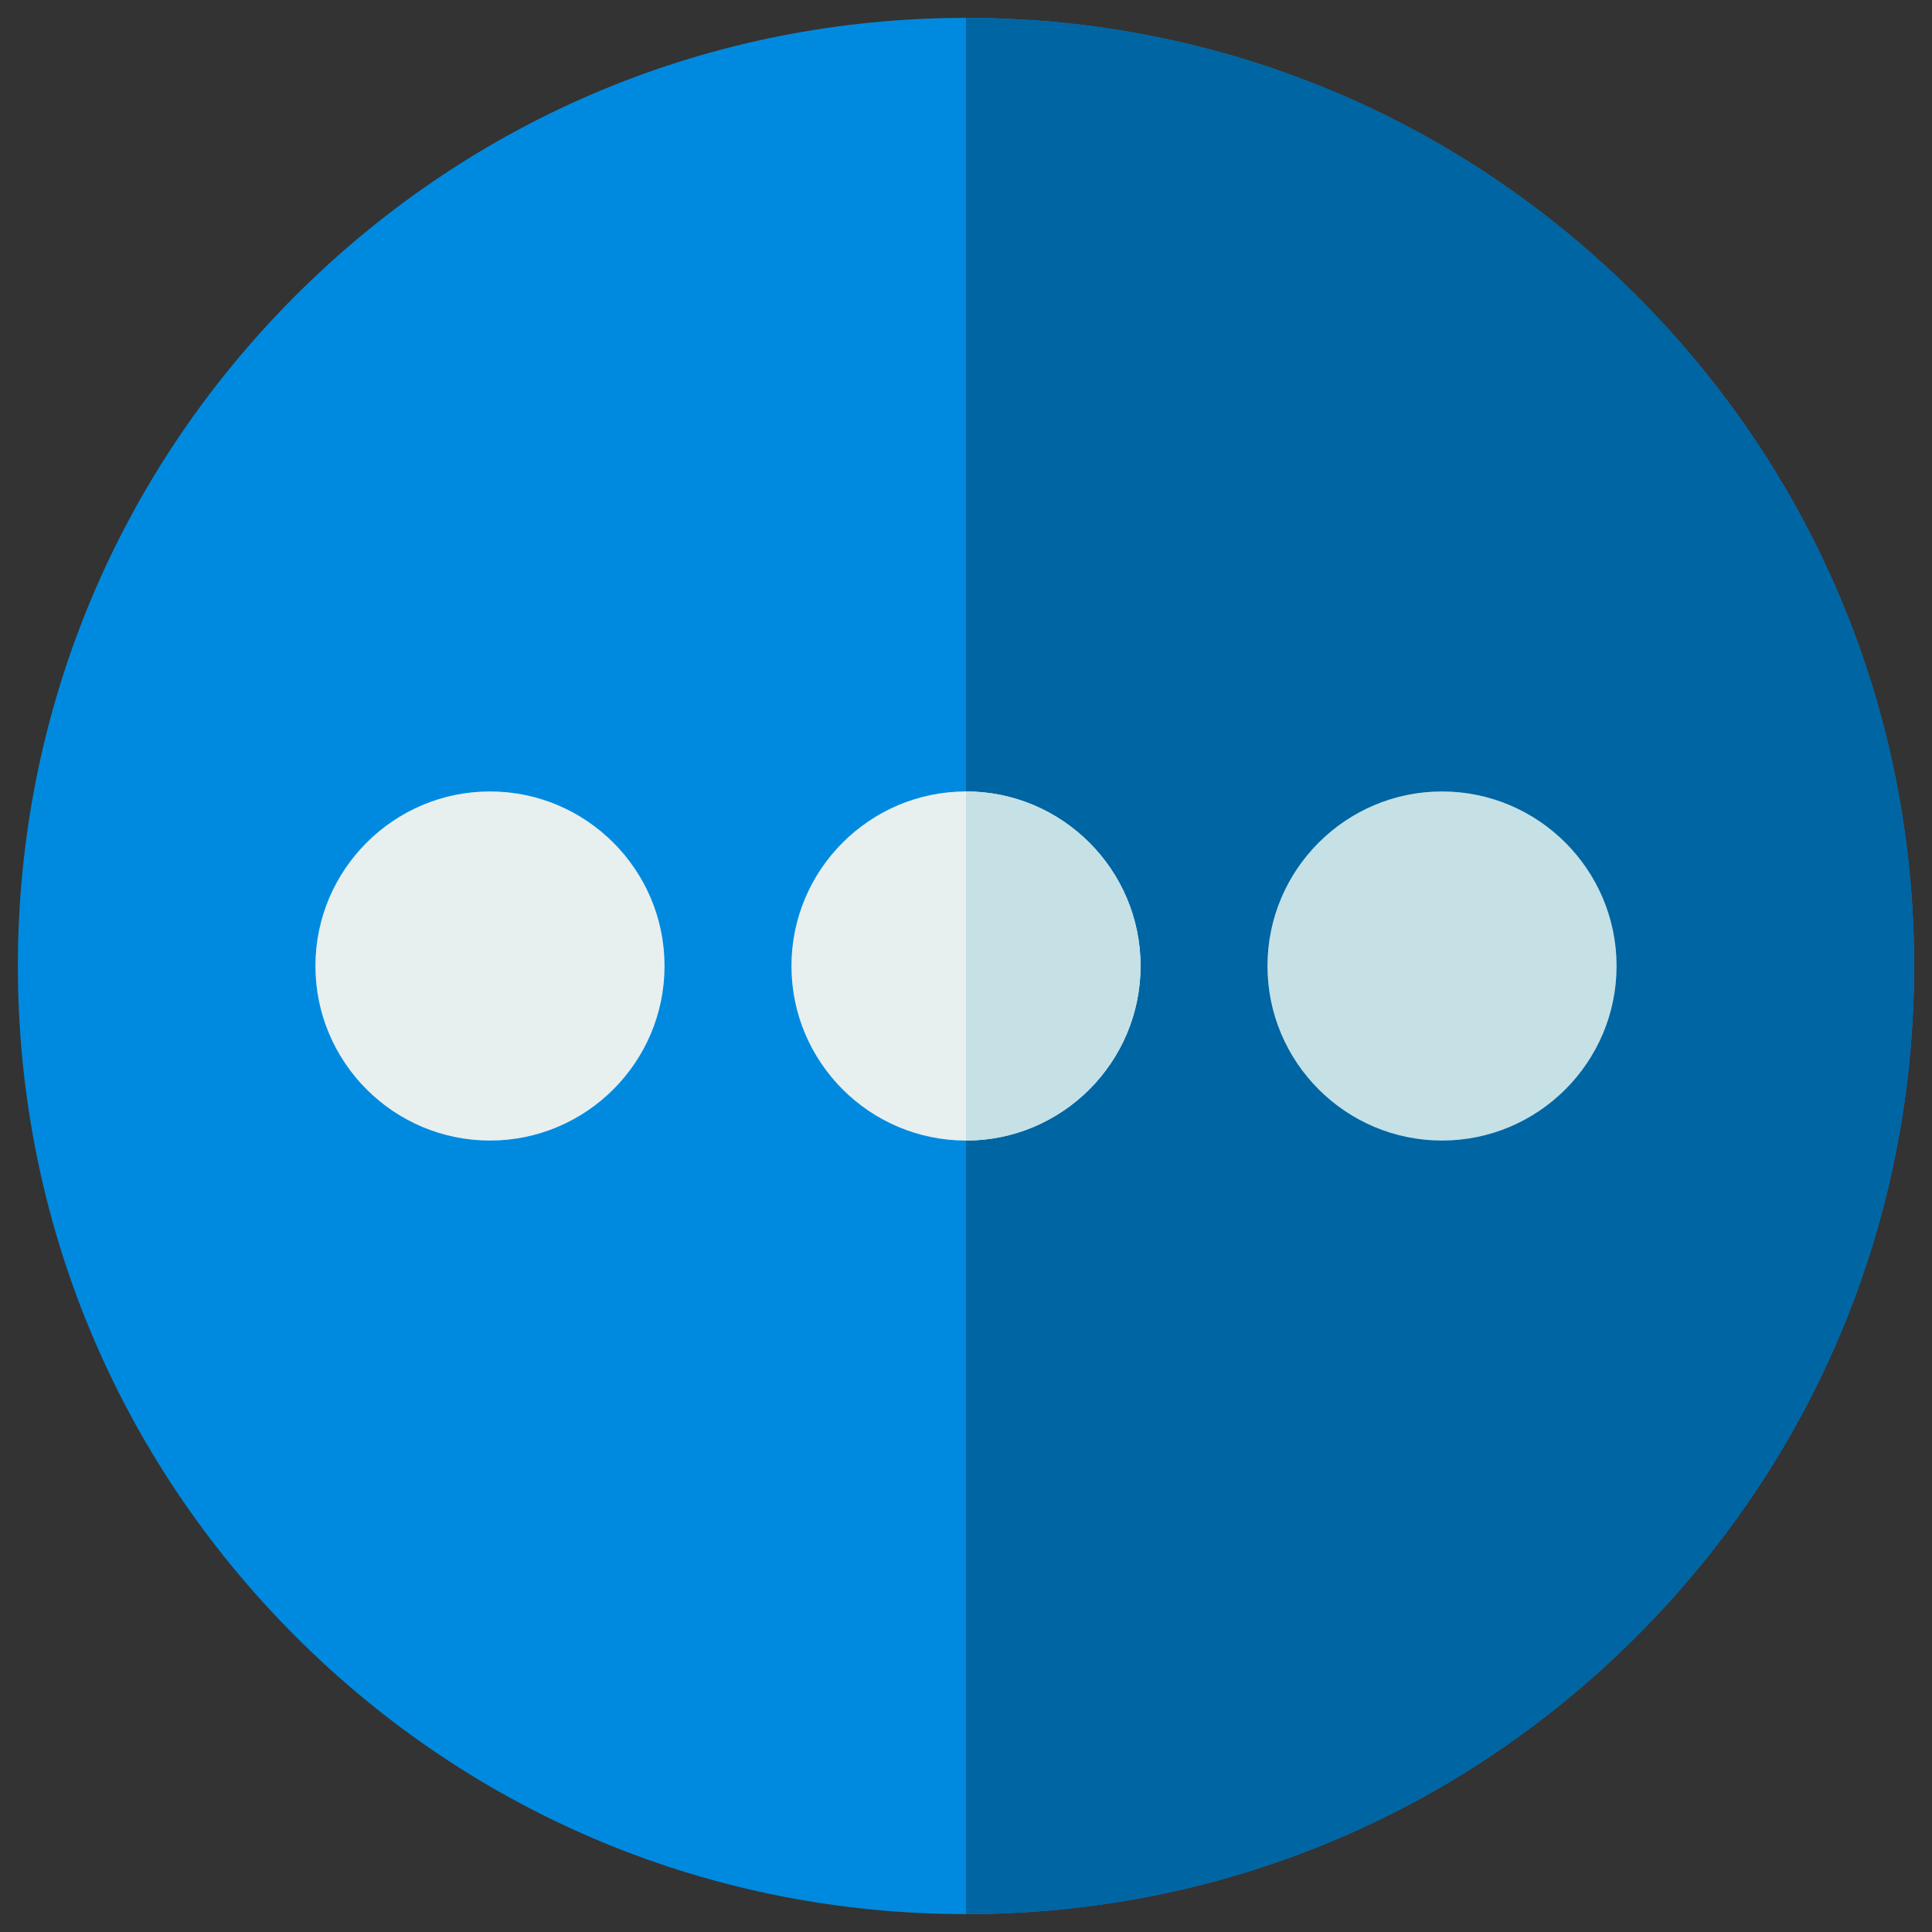 <svg width="54" height="54" viewBox="0 0 54 54" fill="none" xmlns="http://www.w3.org/2000/svg">
<rect x="0" y="0" width="54" height="54" fill="#333333" stroke="none"/>
<path d="M45.738 8.261C40.733 3.256 34.078 0.5 27 0.5C19.922 0.5 13.267 3.256 8.262 8.261C3.257 13.267 0.5 19.922 0.5 27C0.5 34.078 3.257 40.733 8.262 45.739C13.267 50.744 19.922 53.5 27 53.5C34.078 53.5 40.733 50.744 45.738 45.739C50.743 40.733 53.5 34.078 53.5 27C53.5 19.922 50.743 13.267 45.738 8.261Z" fill="#008ADF"/>
<path d="M45.738 8.261C40.733 3.256 34.078 0.5 27 0.5V53.5C34.078 53.5 40.733 50.744 45.738 45.739C50.743 40.733 53.5 34.078 53.5 27C53.5 19.922 50.743 13.267 45.738 8.261Z" fill="#0065A3"/>
<path d="M27 22.121C24.31 22.121 22.121 24.31 22.121 27C22.121 29.691 24.31 31.879 27 31.879C29.69 31.879 31.879 29.691 31.879 27C31.879 24.31 29.69 22.121 27 22.121Z" fill="#E7F0EF"/>
<path d="M40.305 22.121C37.615 22.121 35.426 24.31 35.426 27C35.426 29.691 37.615 31.879 40.305 31.879C42.995 31.879 45.184 29.691 45.184 27C45.184 24.31 42.995 22.121 40.305 22.121Z" fill="#C5E1E6"/>
<path d="M13.695 22.121C11.005 22.121 8.816 24.31 8.816 27C8.816 29.691 11.005 31.879 13.695 31.879C16.385 31.879 18.574 29.691 18.574 27C18.574 24.31 16.385 22.121 13.695 22.121Z" fill="#E7F0EF"/>
<path d="M27 22.121V31.879C29.69 31.879 31.879 29.691 31.879 27C31.879 24.31 29.69 22.121 27 22.121Z" fill="#C5E1E6"/>
</svg>
